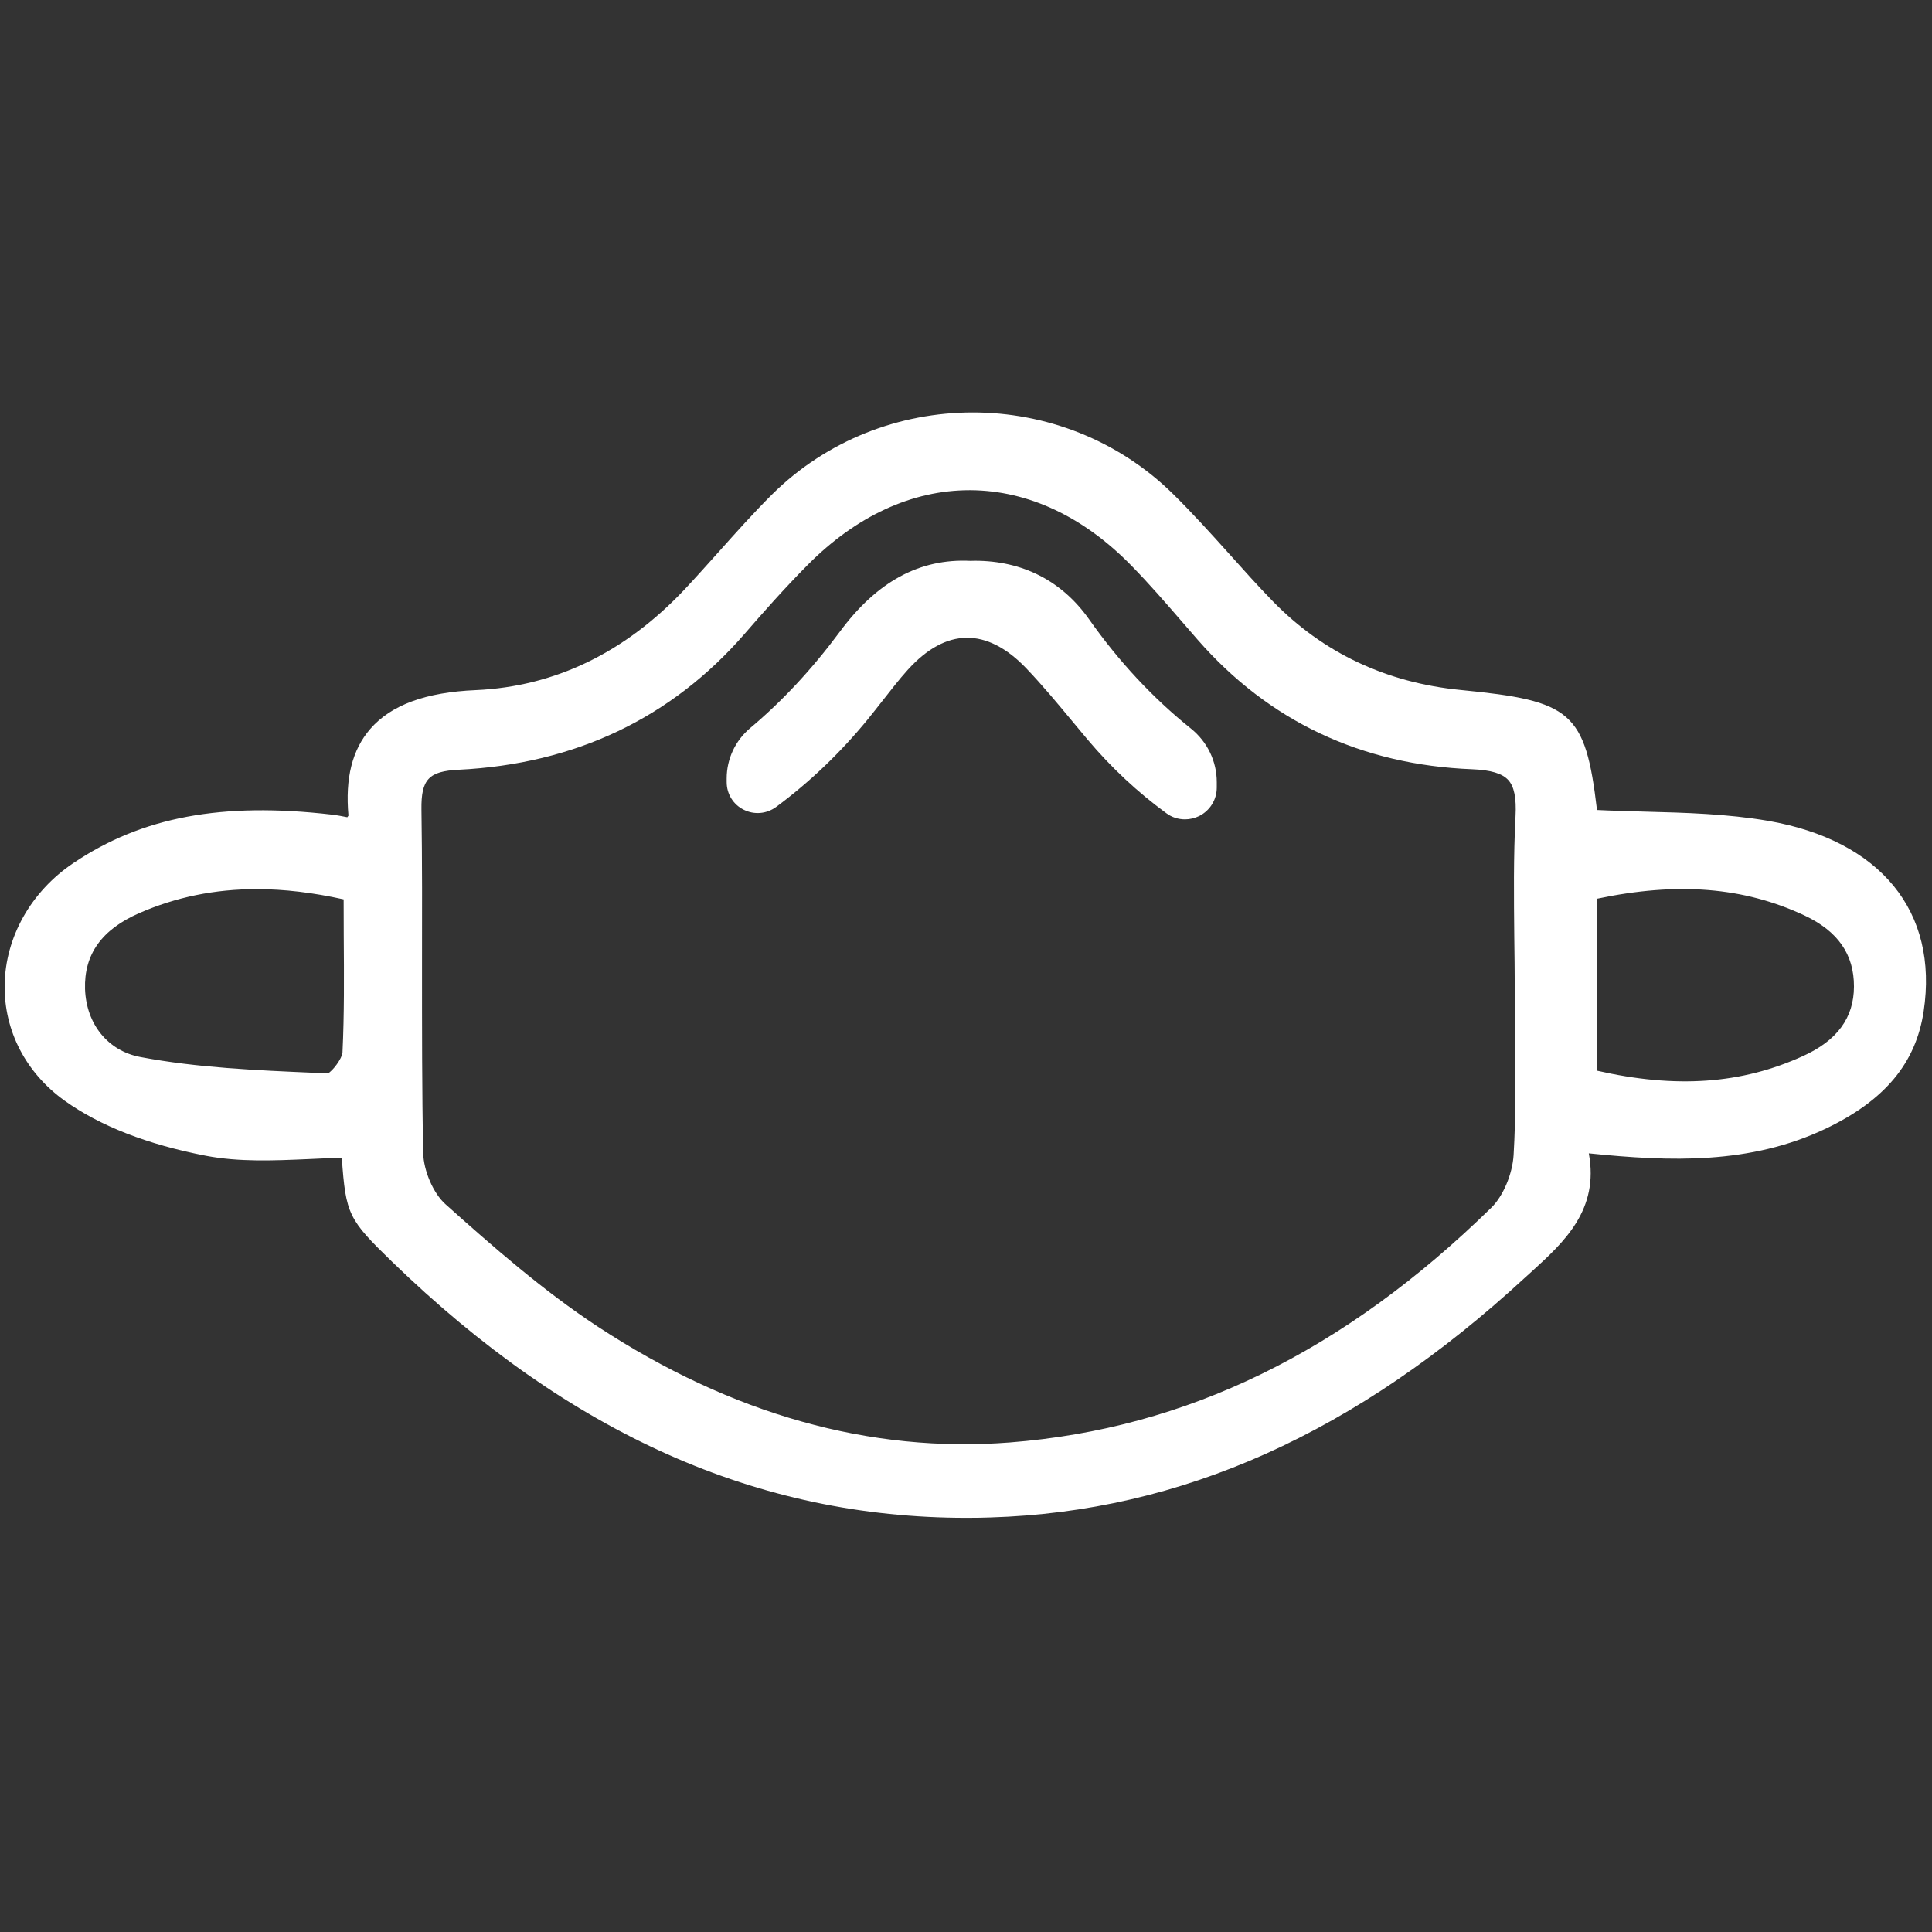 <?xml version="1.0" encoding="UTF-8" standalone="no"?>
<!DOCTYPE svg PUBLIC "-//W3C//DTD SVG 1.1//EN" "http://www.w3.org/Graphics/SVG/1.1/DTD/svg11.dtd">
<svg width="100%" height="100%" viewBox="0 0 834 834" version="1.1" xmlns="http://www.w3.org/2000/svg" xmlns:xlink="http://www.w3.org/1999/xlink" xml:space="preserve" xmlns:serif="http://www.serif.com/" style="fill-rule:evenodd;clip-rule:evenodd;stroke-linejoin:round;stroke-miterlimit:2;">
    <rect x="0" y="0" width="834" height="834" fill="#333333" stroke="none"/>
    <g transform="matrix(4.167,0,0,4.167,0,0)">
        <path d="M186.76,109.41C180.41,112.3 173.61,112.78 165.41,110.91L165.41,93.11C173.79,91.34 180.65,91.891 186.94,94.84C190.4,96.47 192.07,98.871 192.06,102.2C192.05,105.44 190.32,107.8 186.76,109.41ZM157,84.55C156.78,88.73 156.83,92.98 156.87,97.09C156.89,98.86 156.92,100.62 156.92,102.38C156.92,104.03 156.93,105.68 156.95,107.33C157,111.38 157.04,115.57 156.8,119.66C156.68,121.62 155.72,123.9 154.51,125.09C139.24,140.04 122.92,148 104.63,149.43C90.15,150.56 75.79,146.52 61.94,137.44C56.309,133.74 51.049,129.14 46.139,124.74C44.889,123.62 43.879,121.28 43.839,119.42C43.71,112.95 43.719,106.36 43.719,99.991C43.73,94.701 43.74,89.23 43.66,83.851C43.62,80.741 44.41,79.891 47.519,79.741C59.58,79.141 69.54,74.4 77.129,65.67C79.009,63.5 81.25,60.96 83.69,58.5C88.71,53.451 94.5,50.78 100.44,50.78L100.56,50.78C106.52,50.82 112.3,53.54 117.27,58.661C119.08,60.51 120.81,62.51 122.49,64.451C123.01,65.05 123.53,65.65 124.05,66.25C131.45,74.72 141.03,79.241 152.52,79.69C154.44,79.77 155.62,80.121 156.25,80.811C156.86,81.48 157.1,82.67 157,84.55ZM35.48,109.03C35.45,109.64 34.44,110.98 33.96,111.2L32.66,111.14C26.66,110.88 20.45,110.62 14.54,109.5C11.19,108.87 8.94,106.11 8.809,102.46C8.7,98.871 10.53,96.3 14.41,94.601C18.21,92.94 22.24,92.11 26.599,92.11C29.45,92.11 32.44,92.47 35.599,93.17C35.599,94.431 35.61,95.681 35.61,96.911C35.639,101.1 35.669,105.06 35.48,109.03ZM183.14,85.03C178.94,84.311 174.59,84.19 170.38,84.081C168.76,84.03 167.09,83.991 165.44,83.911C164.23,73.69 162.8,72.601 151.34,71.48C143.61,70.73 137.06,67.63 131.86,62.29C130.31,60.701 128.8,59.01 127.34,57.38C125.48,55.311 123.56,53.181 121.54,51.19C110.07,39.891 91.419,39.911 79.98,51.22C78.07,53.121 76.25,55.161 74.49,57.13C73.32,58.431 72.12,59.78 70.91,61.07C64.73,67.621 57.469,71.121 49.309,71.491C44.099,71.71 40.519,73.03 38.36,75.51C36.49,77.67 35.75,80.601 36.099,84.491C36.059,84.54 36.019,84.601 35.98,84.661C35.46,84.561 34.929,84.451 34.389,84.391C22.98,83.07 14.71,84.621 7.599,89.411C3.209,92.36 0.549,97.09 0.48,102.05C0.419,106.78 2.679,111.14 6.69,114.02C10.349,116.64 15.269,118.56 21.32,119.73C24.769,120.39 28.37,120.23 31.849,120.08C33.019,120.02 34.23,119.97 35.41,119.95C35.82,125.83 36.11,126.33 40.629,130.72C59.03,148.55 78.509,157.24 100.12,157.24C100.94,157.24 101.77,157.23 102.59,157.2C122.39,156.6 140.52,148.46 158.02,132.32L158.76,131.65C162.02,128.67 165.68,125.33 164.59,119.48C173.07,120.35 181.32,120.64 189.14,116.92C195.25,114 198.47,110.14 199.28,104.77C200.84,94.431 194.81,87.05 183.14,85.03Z" style="fill:white;fill-rule:nonzero;"/>
        <path d="M126.05,81.02L126.05,81.59C126.05,82.831 125.36,83.96 124.24,84.53C123.77,84.76 123.26,84.88 122.76,84.88C122.07,84.88 121.39,84.67 120.82,84.241C117.85,82.07 115.11,79.51 112.68,76.63C112.14,75.991 111.61,75.351 111.08,74.71C109.56,72.88 107.99,70.991 106.34,69.26C104.3,67.11 102.18,66.04 100.13,66.07C98.049,66.09 96,67.22 94.03,69.4C93.11,70.42 92.25,71.54 91.41,72.61C90.9,73.26 90.389,73.911 89.87,74.55C87.07,77.97 83.879,81.02 80.41,83.59C79.419,84.32 78.129,84.431 77.04,83.88C75.95,83.34 75.28,82.241 75.28,81.02L75.28,80.641C75.28,78.63 76.169,76.72 77.73,75.411C81.03,72.641 84.15,69.29 86.98,65.47C90.83,60.25 95.259,57.84 100.54,58.101C100.69,58.101 100.84,58.09 100.99,58.09C105.95,58.09 110.01,60.181 112.82,64.15C115.91,68.54 119.47,72.351 123.38,75.48C125.08,76.851 126.05,78.871 126.05,81.02Z" style="fill:white;fill-rule:nonzero;"/>
    </g>
</svg>
